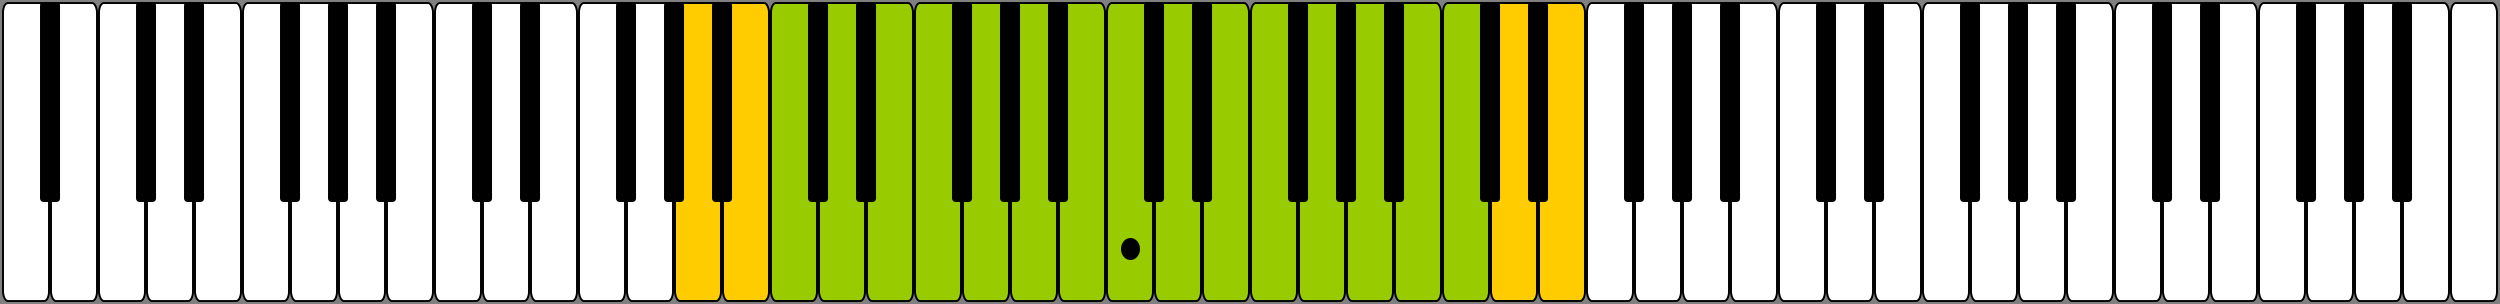 <?xml version="1.0" encoding="UTF-8" standalone="no"?>
<!-- Created with Inkscape (http://www.inkscape.org/) -->

<svg
   xmlns:dc="http://purl.org/dc/elements/1.1/"
   xmlns:cc="http://creativecommons.org/ns#"
   xmlns:rdf="http://www.w3.org/1999/02/22-rdf-syntax-ns#"
   xmlns:svg="http://www.w3.org/2000/svg"
   xmlns="http://www.w3.org/2000/svg"
   xmlns:xlink="http://www.w3.org/1999/xlink"
   version="1.0"
   width="1250"
   height="152"
   id="svg2">
  <rect width="100%" height="100%" fill="#808080" stroke="none"/>
  <defs
     id="defs4" />
  <rect
     width="23"
     height="149"
     rx="2.4"
     ry="4.8"
     x="697.5"
     y="1.5"
     id="use3215-48"
     style="fill:#99cc00;fill-opacity:1;stroke:#000000;stroke-width:0.976;stroke-opacity:1" />
  <rect
     width="23"
     height="149"
     rx="2.4"
     ry="4.8"
     x="721.5"
     y="1.5"
     id="use3215-8"
     style="fill:#99cc00;fill-opacity:1;stroke:#000000;stroke-width:0.976;stroke-opacity:1" />
  <rect
     width="23"
     height="149"
     rx="2.4"
     ry="4.8"
     x="385.5"
     y="1.5"
     id="use3215-9"
     style="fill:#99cc00;fill-opacity:1;stroke:#000000;stroke-width:0.976;stroke-opacity:1" />
  <rect
     width="23"
     height="149"
     rx="2.4"
     ry="4.8"
     x="769.5"
     y="1.5"
     id="use3215-4"
     style="fill:#ffcc00;fill-opacity:1;stroke:#000000;stroke-width:0.976;stroke-opacity:1" />
  <rect
     width="23"
     height="149"
     rx="2.4"
     ry="4.8"
     x="745.5"
     y="1.5"
     id="use3215-0"
     style="fill:#ffcc00;fill-opacity:1;stroke:#000000;stroke-width:0.976;stroke-opacity:1" />
  <rect
     width="23"
     height="149"
     rx="2.4"
     ry="4.8"
     x="361.5"
     y="1.5"
     id="use3215-7"
     style="fill:#ffcc00;fill-opacity:1;stroke:#000000;stroke-width:0.976;stroke-opacity:1" />
  <rect
     width="23"
     height="149"
     rx="2.4"
     ry="4.8"
     x="337.5"
     y="1.5"
     id="use3215-1"
     style="fill:#ffcc00;fill-opacity:1;stroke:#000000;stroke-width:0.976;stroke-opacity:1" />
  <rect
     width="23"
     height="149"
     rx="2.4"
     ry="4.8"
     x="1.5"
     y="1.512"
     id="rect1872"
     style="fill:#ffffff;fill-opacity:1;stroke:#000000;stroke-width:0.976;stroke-opacity:1" />
  <use
     transform="translate(24,0)"
     id="use2768"
     x="0"
     y="0"
     width="744.094"
     height="1052.362"
     xlink:href="#rect1872" />
  <use
     transform="translate(48,0)"
     id="use3185"
     x="0"
     y="0"
     width="744.094"
     height="1052.362"
     xlink:href="#rect1872" />
  <use
     transform="translate(72,0)"
     id="use3187"
     x="0"
     y="0"
     width="744.094"
     height="1052.362"
     xlink:href="#rect1872" />
  <use
     transform="translate(96,0)"
     id="use3189"
     x="0"
     y="0"
     width="744.094"
     height="1052.362"
     xlink:href="#rect1872" />
  <use
     transform="translate(120,0)"
     id="use3191"
     x="0"
     y="0"
     width="744.094"
     height="1052.362"
     xlink:href="#rect1872" />
  <use
     transform="translate(144,0)"
     id="use3193"
     x="0"
     y="0"
     width="744.094"
     height="1052.362"
     xlink:href="#rect1872" />
  <use
     transform="translate(168,0)"
     id="use3195"
     x="0"
     y="0"
     width="744.094"
     height="1052.362"
     xlink:href="#rect1872" />
  <use
     transform="translate(192,0)"
     id="use3197"
     x="0"
     y="0"
     width="744.094"
     height="1052.362"
     xlink:href="#rect1872" />
  <use
     transform="translate(216,0)"
     id="use3199"
     x="0"
     y="0"
     width="744.094"
     height="1052.362"
     xlink:href="#rect1872" />
  <use
     transform="translate(240,0)"
     id="use3201"
     x="0"
     y="0"
     width="744.094"
     height="1052.362"
     xlink:href="#rect1872" />
  <use
     transform="translate(264,0)"
     id="use3203"
     x="0"
     y="0"
     width="744.094"
     height="1052.362"
     xlink:href="#rect1872" />
  <use
     transform="translate(288,0)"
     id="use3205"
     x="0"
     y="0"
     width="744.094"
     height="1052.362"
     xlink:href="#rect1872" />
  <use
     transform="translate(312,0)"
     id="use3207"
     x="0"
     y="0"
     width="744.094"
     height="1052.362"
     xlink:href="#rect1872" />
  <rect
     width="23"
     height="149"
     rx="2.4"
     ry="4.8"
     x="409.5"
     y="1.512"
     id="use3215"
     style="fill:#99cc00;fill-opacity:1;stroke:#000000;stroke-width:0.976;stroke-opacity:1" />
  <rect
     width="23"
     height="149"
     rx="2.4"
     ry="4.8"
     x="433.5"
     y="1.512"
     id="use3217"
     style="fill:#99cc00;fill-opacity:1;stroke:#000000;stroke-width:0.976;stroke-opacity:1" />
  <rect
     width="23"
     height="149"
     rx="2.4"
     ry="4.8"
     x="457.5"
     y="1.512"
     id="use3219"
     style="fill:#99cc00;fill-opacity:1;stroke:#000000;stroke-width:0.976;stroke-opacity:1" />
  <rect
     width="23"
     height="149"
     rx="2.4"
     ry="4.8"
     x="481.5"
     y="1.512"
     id="use3221"
     style="fill:#99cc00;fill-opacity:1;stroke:#000000;stroke-width:0.976;stroke-opacity:1" />
  <rect
     width="23"
     height="149"
     rx="2.4"
     ry="4.8"
     x="505.5"
     y="1.512"
     id="use3223"
     style="fill:#99cc00;fill-opacity:1;stroke:#000000;stroke-width:0.976;stroke-opacity:1" />
  <rect
     width="23"
     height="149"
     rx="2.4"
     ry="4.8"
     x="529.5"
     y="1.512"
     id="use3225"
     style="fill:#99cc00;fill-opacity:1;stroke:#000000;stroke-width:0.976;stroke-opacity:1" />
  <rect
     width="23"
     height="149"
     rx="2.4"
     ry="4.8"
     x="553.5"
     y="1.512"
     id="use3227"
     style="fill:#99cc00;fill-opacity:1;stroke:#000000;stroke-width:0.976;stroke-opacity:1" />
  <rect
     width="23"
     height="149"
     rx="2.4"
     ry="4.8"
     x="577.5"
     y="1.512"
     id="use3229"
     style="fill:#99cc00;fill-opacity:1;stroke:#000000;stroke-width:0.976;stroke-opacity:1" />
  <rect
     width="23"
     height="149"
     rx="2.4"
     ry="4.8"
     x="601.5"
     y="1.512"
     id="use3231"
     style="fill:#99cc00;fill-opacity:1;stroke:#000000;stroke-width:0.976;stroke-opacity:1" />
  <rect
     width="23"
     height="149"
     rx="2.4"
     ry="4.8"
     x="625.5"
     y="1.512"
     id="use3233"
     style="fill:#99cc00;fill-opacity:1;stroke:#000000;stroke-width:0.976;stroke-opacity:1" />
  <rect
     width="23"
     height="149"
     rx="2.4"
     ry="4.8"
     x="649.5"
     y="1.512"
     id="use3235"
     style="fill:#99cc00;fill-opacity:1;stroke:#000000;stroke-width:0.976;stroke-opacity:1" />
  <rect
     width="23"
     height="149"
     rx="2.4"
     ry="4.8"
     x="673.5"
     y="1.512"
     id="use3237"
     style="fill:#99cc00;fill-opacity:1;stroke:#000000;stroke-width:0.976;stroke-opacity:1" />
  <use
     transform="translate(792,0)"
     id="use3247"
     x="0"
     y="0"
     width="744.094"
     height="1052.362"
     xlink:href="#rect1872" />
  <use
     transform="translate(816,0)"
     id="use3249"
     x="0"
     y="0"
     width="744.094"
     height="1052.362"
     xlink:href="#rect1872" />
  <use
     transform="translate(840,0)"
     id="use3251"
     x="0"
     y="0"
     width="744.094"
     height="1052.362"
     xlink:href="#rect1872" />
  <use
     transform="translate(864,0)"
     id="use3253"
     x="0"
     y="0"
     width="744.094"
     height="1052.362"
     xlink:href="#rect1872" />
  <use
     transform="translate(888,0)"
     id="use3255"
     x="0"
     y="0"
     width="744.094"
     height="1052.362"
     xlink:href="#rect1872" />
  <use
     transform="translate(912,0)"
     id="use3257"
     x="0"
     y="0"
     width="744.094"
     height="1052.362"
     xlink:href="#rect1872" />
  <use
     transform="translate(936,0)"
     id="use3259"
     x="0"
     y="0"
     width="744.094"
     height="1052.362"
     xlink:href="#rect1872" />
  <use
     transform="translate(960,0)"
     id="use3261"
     x="0"
     y="0"
     width="744.094"
     height="1052.362"
     xlink:href="#rect1872" />
  <use
     transform="translate(984,0)"
     id="use3263"
     x="0"
     y="0"
     width="744.094"
     height="1052.362"
     xlink:href="#rect1872" />
  <use
     transform="translate(1008,0)"
     id="use3265"
     x="0"
     y="0"
     width="744.094"
     height="1052.362"
     xlink:href="#rect1872" />
  <use
     transform="translate(1032,0)"
     id="use3267"
     x="0"
     y="0"
     width="744.094"
     height="1052.362"
     xlink:href="#rect1872" />
  <use
     transform="translate(1056,0)"
     id="use3269"
     x="0"
     y="0"
     width="744.094"
     height="1052.362"
     xlink:href="#rect1872" />
  <use
     transform="translate(1080,0)"
     id="use3271"
     x="0"
     y="0"
     width="744.094"
     height="1052.362"
     xlink:href="#rect1872" />
  <use
     transform="translate(1104,0)"
     id="use3273"
     x="0"
     y="0"
     width="744.094"
     height="1052.362"
     xlink:href="#rect1872" />
  <use
     transform="translate(1128,0)"
     id="use3275"
     x="0"
     y="0"
     width="744.094"
     height="1052.362"
     xlink:href="#rect1872" />
  <use
     transform="translate(1152,0)"
     id="use3277"
     x="0"
     y="0"
     width="744.094"
     height="1052.362"
     xlink:href="#rect1872" />
  <use
     transform="translate(1176,0)"
     id="use3279"
     x="0"
     y="0"
     width="744.094"
     height="1052.362"
     xlink:href="#rect1872" />
  <use
     transform="translate(1200,0)"
     id="use3281"
     x="0"
     y="0"
     width="744.094"
     height="1052.362"
     xlink:href="#rect1872" />
  <use
     transform="translate(1224,0)"
     id="use3283"
     x="0"
     y="0"
     width="744.094"
     height="1052.362"
     xlink:href="#rect1872" />
  <rect
     width="8.537"
     height="98.537"
     rx="1"
     ry="1"
     x="20.743"
     y="1.731"
     id="rect3340"
     style="fill:#000000;fill-opacity:1;stroke:#000000;stroke-width:1.463;stroke-opacity:1" />
  <use
     transform="translate(48,0)"
     id="use4120"
     x="0"
     y="0"
     width="1247.976"
     height="149.976"
     xlink:href="#rect3340" />
  <use
     transform="translate(72,0)"
     id="use4122"
     x="0"
     y="0"
     width="1247.976"
     height="149.976"
     xlink:href="#rect3340" />
  <use
     transform="translate(120,0)"
     id="use4126"
     x="0"
     y="0"
     width="1247.976"
     height="149.976"
     xlink:href="#rect3340" />
  <use
     transform="translate(144,0)"
     id="use4128"
     x="0"
     y="0"
     width="1247.976"
     height="149.976"
     xlink:href="#rect3340" />
  <use
     transform="translate(168,0)"
     id="use4130"
     x="0"
     y="0"
     width="1247.976"
     height="149.976"
     xlink:href="#rect3340" />
  <use
     transform="translate(216,0)"
     id="use4134"
     x="0"
     y="0"
     width="1247.976"
     height="149.976"
     xlink:href="#rect3340" />
  <use
     transform="translate(240,0)"
     id="use4136"
     x="0"
     y="0"
     width="1247.976"
     height="149.976"
     xlink:href="#rect3340" />
  <use
     transform="translate(288,0)"
     id="use4140"
     x="0"
     y="0"
     width="1247.976"
     height="149.976"
     xlink:href="#rect3340" />
  <use
     transform="translate(312,0)"
     id="use4142"
     x="0"
     y="0"
     width="1247.976"
     height="149.976"
     xlink:href="#rect3340" />
  <use
     transform="translate(336,0)"
     id="use4144"
     x="0"
     y="0"
     width="1247.976"
     height="149.976"
     xlink:href="#rect3340" />
  <use
     transform="translate(384,0)"
     id="use4148"
     x="0"
     y="0"
     width="1247.976"
     height="149.976"
     xlink:href="#rect3340" />
  <use
     transform="translate(408,0)"
     id="use4150"
     x="0"
     y="0"
     width="1247.976"
     height="149.976"
     xlink:href="#rect3340" />
  <use
     transform="translate(456,0)"
     id="use4154"
     x="0"
     y="0"
     width="1247.976"
     height="149.976"
     xlink:href="#rect3340" />
  <use
     transform="translate(480,0)"
     id="use4156"
     x="0"
     y="0"
     width="1247.976"
     height="149.976"
     xlink:href="#rect3340" />
  <use
     transform="translate(504,0)"
     id="use4158"
     x="0"
     y="0"
     width="1247.976"
     height="149.976"
     xlink:href="#rect3340" />
  <use
     transform="translate(552,0)"
     id="use4162"
     x="0"
     y="0"
     width="1247.976"
     height="149.976"
     xlink:href="#rect3340" />
  <use
     transform="translate(576,0)"
     id="use4164"
     x="0"
     y="0"
     width="1247.976"
     height="149.976"
     xlink:href="#rect3340" />
  <use
     transform="translate(624,0)"
     id="use4168"
     x="0"
     y="0"
     width="1247.976"
     height="149.976"
     xlink:href="#rect3340" />
  <use
     transform="translate(648,0)"
     id="use4170"
     x="0"
     y="0"
     width="1247.976"
     height="149.976"
     xlink:href="#rect3340" />
  <use
     transform="translate(672,0)"
     id="use4172"
     x="0"
     y="0"
     width="1247.976"
     height="149.976"
     xlink:href="#rect3340" />
  <use
     transform="translate(720,0)"
     id="use4176"
     x="0"
     y="0"
     width="1247.976"
     height="149.976"
     xlink:href="#rect3340" />
  <use
     transform="translate(744,0)"
     id="use4178"
     x="0"
     y="0"
     width="1247.976"
     height="149.976"
     xlink:href="#rect3340" />
  <use
     transform="translate(792,0)"
     id="use4182"
     x="0"
     y="0"
     width="1247.976"
     height="149.976"
     xlink:href="#rect3340" />
  <use
     transform="translate(816,0)"
     id="use4184"
     x="0"
     y="0"
     width="1247.976"
     height="149.976"
     xlink:href="#rect3340" />
  <use
     transform="translate(840,0)"
     id="use4186"
     x="0"
     y="0"
     width="1247.976"
     height="149.976"
     xlink:href="#rect3340" />
  <use
     transform="translate(888,0)"
     id="use4190"
     x="0"
     y="0"
     width="1247.976"
     height="149.976"
     xlink:href="#rect3340" />
  <use
     transform="translate(912,0)"
     id="use4192"
     x="0"
     y="0"
     width="1247.976"
     height="149.976"
     xlink:href="#rect3340" />
  <use
     transform="translate(960,0)"
     id="use4196"
     x="0"
     y="0"
     width="1247.976"
     height="149.976"
     xlink:href="#rect3340" />
  <use
     transform="translate(984,0)"
     id="use4198"
     x="0"
     y="0"
     width="1247.976"
     height="149.976"
     xlink:href="#rect3340" />
  <use
     transform="translate(1008,0)"
     id="use4200"
     x="0"
     y="0"
     width="1247.976"
     height="149.976"
     xlink:href="#rect3340" />
  <use
     transform="translate(1056,0)"
     id="use4204"
     x="0"
     y="0"
     width="1247.976"
     height="149.976"
     xlink:href="#rect3340" />
  <use
     transform="translate(1080,0)"
     id="use4206"
     x="0"
     y="0"
     width="1247.976"
     height="149.976"
     xlink:href="#rect3340" />
  <use
     transform="translate(1128,0)"
     id="use4210"
     x="0"
     y="0"
     width="1247.976"
     height="149.976"
     xlink:href="#rect3340" />
  <use
     transform="translate(1152,0)"
     id="use4212"
     x="0"
     y="0"
     width="1247.976"
     height="149.976"
     xlink:href="#rect3340" />
  <use
     transform="translate(1176,0)"
     id="use4214"
     x="0"
     y="0"
     width="1247.976"
     height="149.976"
     xlink:href="#rect3340" />
  <path
     d="m 570,124.5 a 4.75,5.5 0 1 1 -9.5,0 4.75,5.5 0 1 1 9.5,0 z"
     id="path3910"
     style="fill:#000000;fill-opacity:1;stroke:none" />
</svg>

